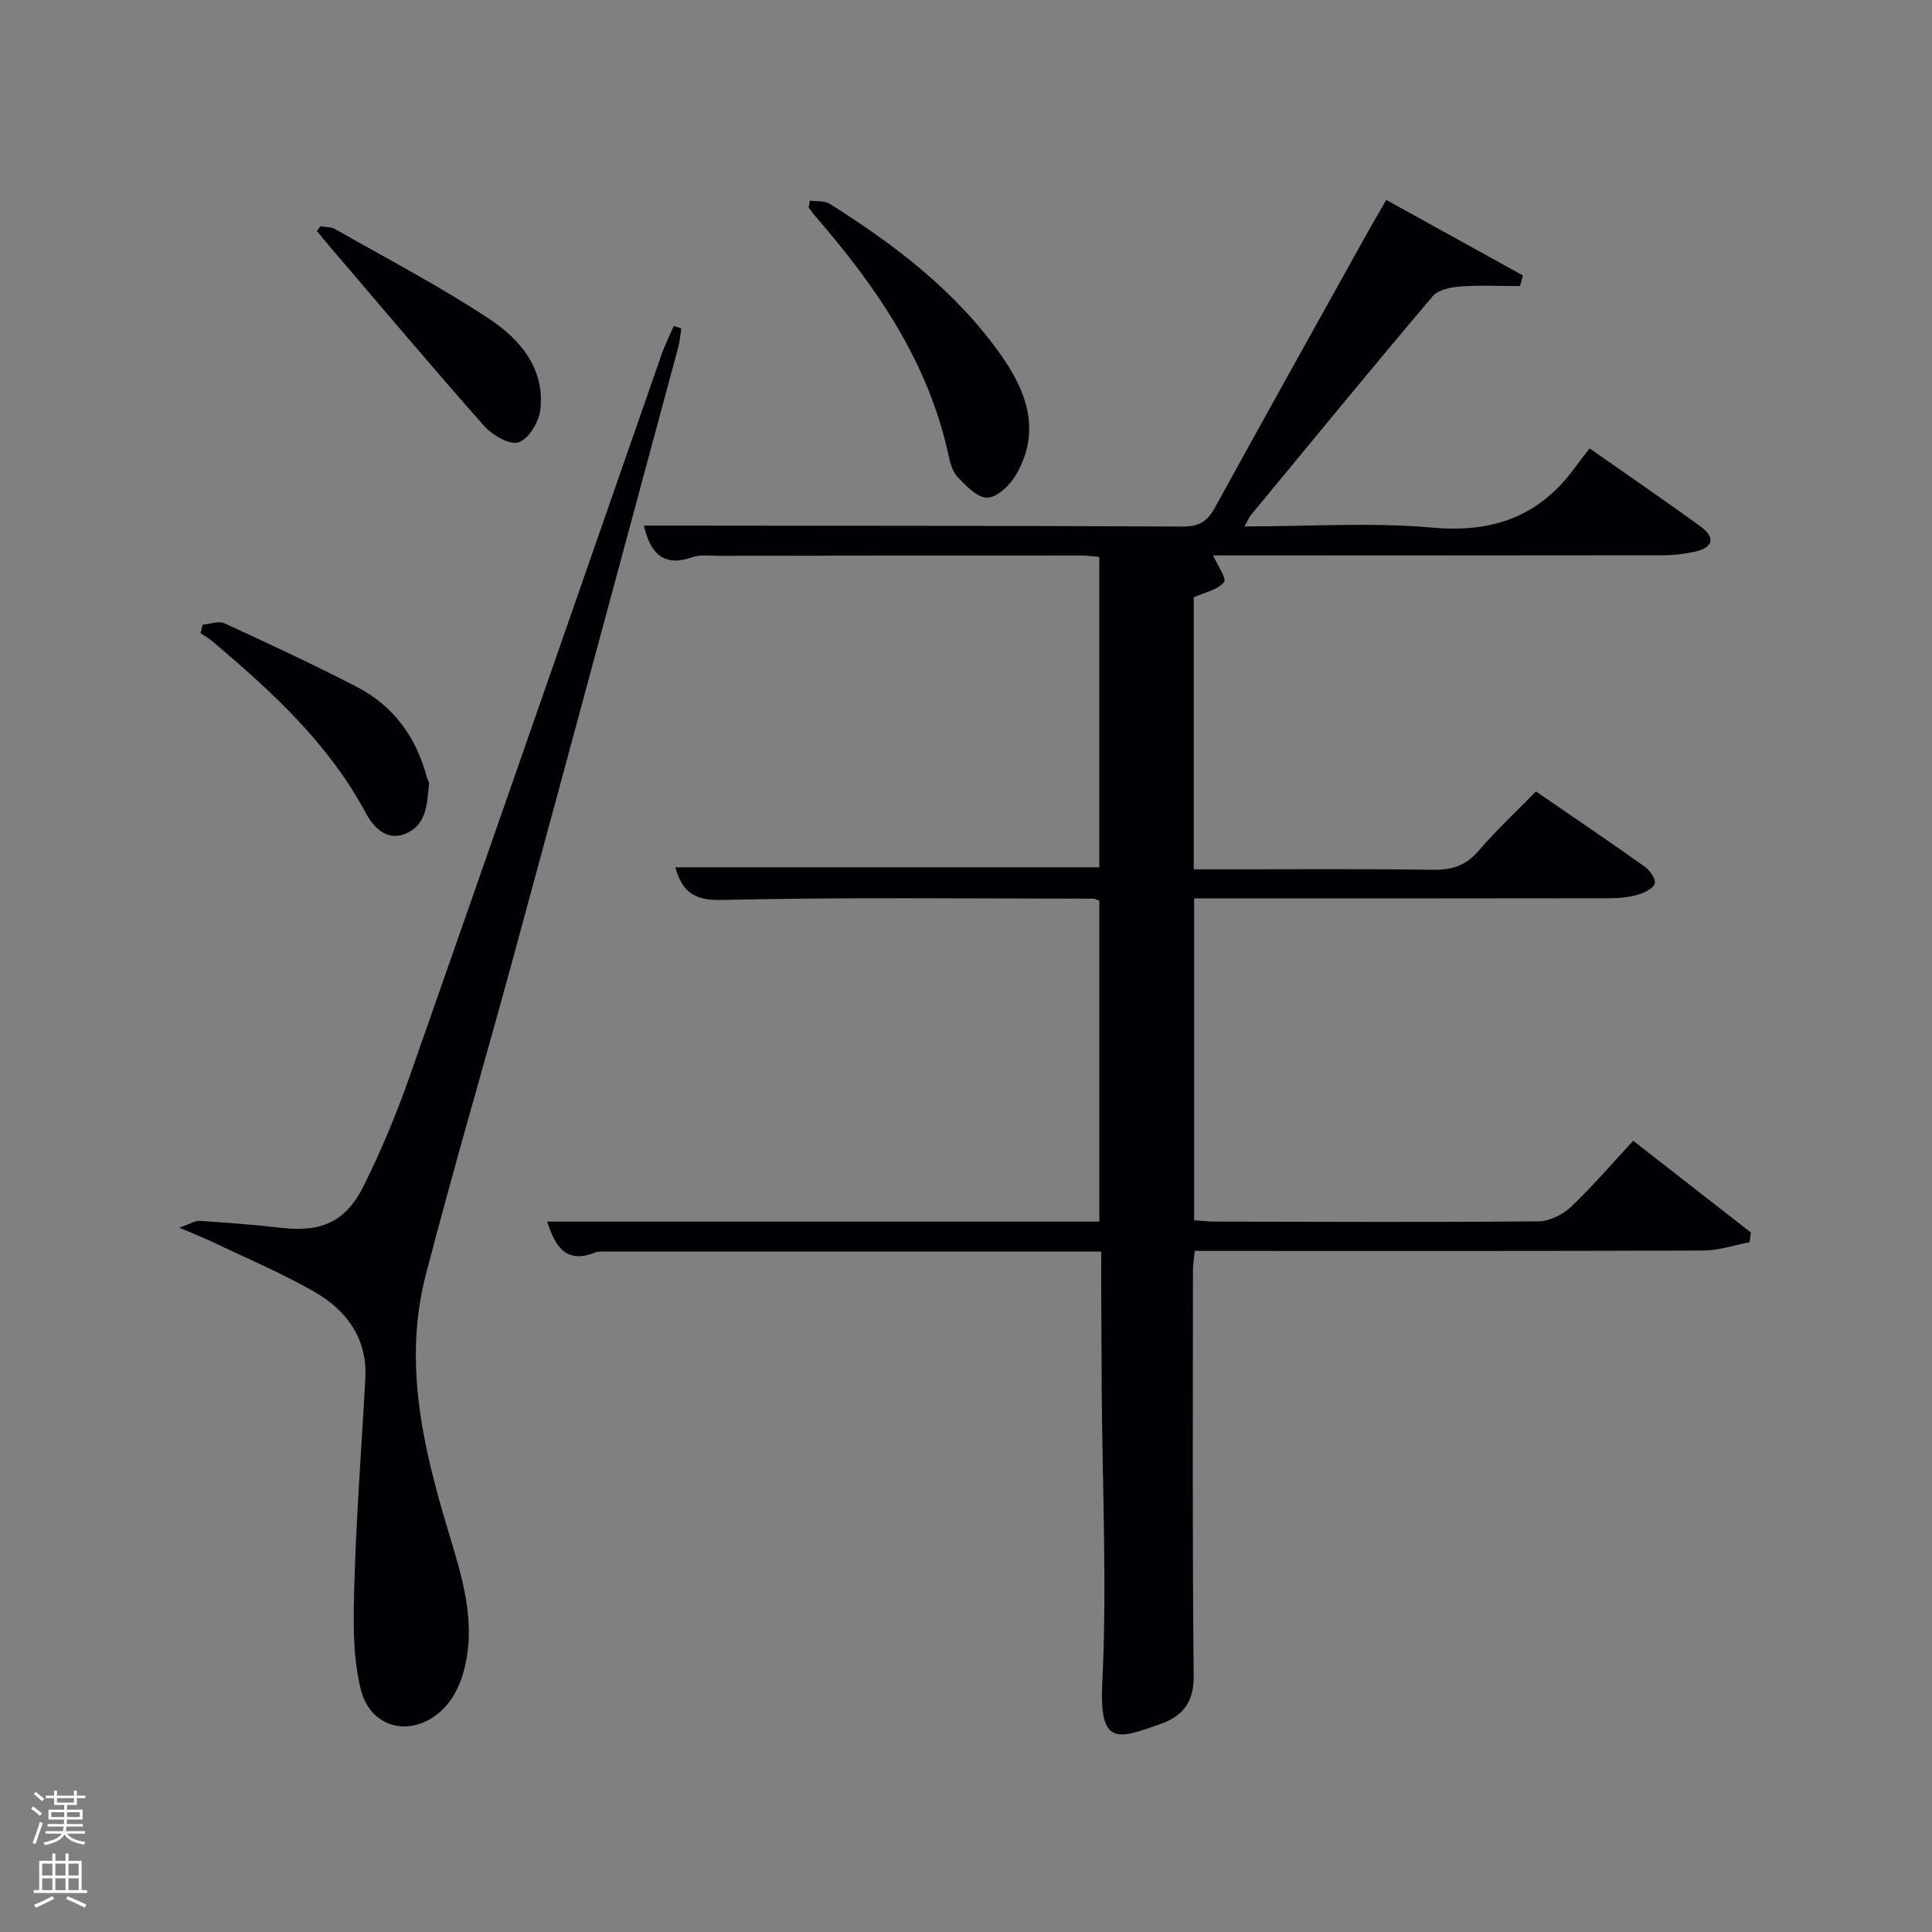 <svg enable-background="new 0 0 400 400" viewBox="0 0 400 400" xmlns="http://www.w3.org/2000/svg"><rect x="0" y="0" width="400" height="400" fill="#808080" stroke="none"/><path d="m6.44 374.46.42-.45c.65.47 1.27.95 1.85 1.44l-.45.49c-.65-.56-1.25-1.06-1.82-1.48m.93 7.33-.63-.26c.55-1.36 1.05-2.8 1.52-4.33.19.1.38.19.59.27-.46 1.29-.95 2.73-1.48 4.32m-.38-10.38.44-.42c.43.34 1.01.82 1.74 1.44l-.49.49c-.53-.51-1.09-1.01-1.69-1.51m2.5.35h1.72v-1.04h.59v1.04h3.52v-1.04h.59v1.04h1.75v.53h-1.75v1.42h-2.03v.97h3.22v2.03h-3.24c0 .35-.01.66-.03.93h3.32v.53h-3.37c-.03.27-.08.58-.15.94h3.96v.53h-3.71c.67.92 1.93 1.48 3.79 1.68-.13.24-.23.44-.29.59-2.13-.38-3.48-1.08-4.04-2.12-.43.97-1.77 1.72-4.03 2.23-.09-.19-.2-.37-.33-.55 2.1-.42 3.37-1.03 3.81-1.83h-3.36v-.53h3.58c.08-.29.13-.61.16-.94h-3.33v-.53h3.39c.02-.27.04-.58.04-.93h-3.23v-2.03h3.25v-.97h-2.07v-1.42h-1.73zm1.12 3.44v1h2.65c.01-.3.02-.44.02-.4v-.25-.35zm1.19-2h3.52v-.91h-3.52zm4.71 2h-2.63v.59c0 .15-.01.28-.01.4h2.64z" fill="#fafbfc"/><path d="m13.56 383.74h.63v1.52h2.72v6.07h1.13v.6h-11.06v-.6h1.13v-6.07h2.73v-1.52h.63v1.52h2.1v-1.52zm-2.69 8.83.38.56c-1.24.63-2.53 1.25-3.85 1.85-.1-.21-.21-.42-.34-.63 1.36-.55 2.63-1.15 3.81-1.78m-2.13-4.27h2.1v-2.45h-2.1zm0 3.04h2.1v-2.46h-2.1zm2.72-3.04h2.1v-2.45h-2.1zm0 3.04h2.1v-2.46h-2.1zm6.07 3.6c-1.41-.71-2.7-1.3-3.86-1.78l.35-.56c1.45.62 2.75 1.19 3.88 1.72zm-1.25-9.09h-2.1v2.45h2.1zm-2.09 5.49h2.1v-2.46h-2.1z" fill="#fafbfc"/><g fill="#010105"><path d="m228 259.12c-34.64 0-68.47 0-102.3.01-.83 0-1.74-.1-2.48.19-6.12 2.42-8.28-1.32-9.94-6.4h114.33c0-22.18 0-44.23 0-66.42-.36-.13-.8-.44-1.25-.44-25.67-.01-51.34-.33-76.99.27-6.06.14-8.2-2.06-9.56-6.76h87.79c0-21.15 0-42.54 0-64.26-1.19-.1-2.46-.3-3.74-.3-25 0-50 .03-75 .06-1.83 0-3.81-.3-5.47.28-5.85 2.05-8.69-.53-10.07-6.53h5.61c35.33.04 70.66.02 105.99.2 3.33.02 5.07-1.1 6.6-3.89 10.41-18.95 20.95-37.82 31.46-56.72 1.2-2.16 2.45-4.28 4.03-7.02 9.6 5.3 18.94 10.47 28.28 15.63-.19.74-.39 1.47-.58 2.21-4.16 0-8.33-.21-12.47.09-1.94.14-4.5.68-5.62 2.01-12.69 15-25.15 30.19-37.66 45.34-.37.45-.59 1.04-1.29 2.32 13.44 0 26.27-.88 38.93.25 12.4 1.11 21.95-2.27 29.29-12.18.99-1.34 2.02-2.66 3.21-4.23 8.2 5.75 15.75 10.9 23.12 16.28 2.92 2.13 2.47 4.24-1.14 5.07-2.24.51-4.59.78-6.9.78-31.16.05-62.32.03-93.02.03.83 1.91 2.86 4.77 2.26 5.53-1.28 1.6-3.94 2.09-6.27 3.15v56.32h5.38c14.67 0 29.33-.13 44 .09 3.95.06 6.9-.78 9.55-3.88 3.66-4.27 7.8-8.12 11.92-12.34 7.76 5.33 15.18 10.35 22.48 15.54 1.07.76 2.35 2.51 2.13 3.48-.23 1-2.07 1.94-3.38 2.32-1.87.55-3.9.77-5.86.77-26.83.05-53.67.03-80.5.03-1.79 0-3.58 0-5.64 0v66.64c1.44.1 2.88.28 4.31.28 22.33.04 44.67.14 67-.05 2.27-.02 4.99-1.37 6.69-2.98 4.44-4.2 8.43-8.88 12.91-13.7 8.28 6.46 16.32 12.72 24.36 18.98-.09.67-.18 1.35-.27 2.02-3.19.6-6.38 1.71-9.58 1.72-33.17.13-66.33.08-99.5.08-1.82 0-3.64 0-5.79 0-.14 1.48-.37 2.74-.37 4.01-.01 28-.14 56 .15 84 .06 5.58-2.43 8.4-7.03 10-8.72 3.02-12.55 4.64-11.89-8.69.99-20.1.01-40.29-.12-60.44-.05-7.5-.08-15-.11-22.49 0-1.95.01-3.91.01-6.26z"/><path d="m141.05 67.99c-.2 1.3-.28 2.62-.62 3.88-11.31 41.94-22.61 83.89-34.01 125.8-6.01 22.09-12.49 44.06-18.25 66.21-4.7 18.04-.64 35.59 4.57 52.89 2.88 9.57 6.01 19.09 3.27 29.23-.63 2.34-1.7 4.77-3.21 6.65-5.92 7.34-15.89 6.11-18.11-2.9-1.82-7.37-1.51-15.41-1.28-23.12.41-13.77 1.5-27.51 2.23-41.27.44-8.27-3.89-14.09-10.59-17.93-6.75-3.87-13.98-6.91-21.02-10.28-1.78-.85-3.63-1.57-6.91-2.97 2.27-.79 3.28-1.47 4.23-1.41 5.64.37 11.28.79 16.89 1.44 8.28.96 13.37-1.2 17.15-8.86 3.59-7.28 6.74-14.83 9.43-22.5 17.48-49.78 34.77-99.63 52.15-149.45.7-2.02 1.68-3.94 2.52-5.91.53.17 1.04.33 1.56.5z"/><path d="m167.67 41.53c1.38.2 3.02-.02 4.1.66 13.57 8.53 26.22 18.16 35.57 31.46 5.48 7.79 8.23 16.08 2.8 24.99-1.22 2-3.78 4.37-5.75 4.4-2.02.03-4.3-2.39-6.04-4.16-1.07-1.09-1.6-2.91-1.94-4.5-4.14-19.29-14.86-34.91-27.49-49.48-.54-.62-1-1.3-1.5-1.95.09-.48.17-.95.25-1.42z"/><path d="m41.95 129.33c1.53-.12 3.33-.84 4.54-.28 9.19 4.23 18.37 8.51 27.36 13.15 7.61 3.93 12.32 10.4 14.51 18.68.13.48.51.96.47 1.41-.42 3.95-.42 8.37-4.71 10.25-4.13 1.82-6.88-1.41-8.46-4.35-7.74-14.39-19.47-25.09-31.68-35.41-.76-.64-1.64-1.13-2.46-1.68.14-.59.29-1.18.43-1.77z"/><path d="m66.31 46.86c1.04.18 2.22.09 3.08.58 10.65 6.06 21.54 11.76 31.75 18.48 6.43 4.23 11.72 10.28 10.73 18.92-.29 2.51-2.43 6.08-4.5 6.74-1.88.6-5.47-1.51-7.17-3.43-10.75-12.15-21.2-24.56-31.74-36.89-.97-1.13-1.9-2.29-2.85-3.43.24-.32.47-.65.7-.97z"/></g></svg>